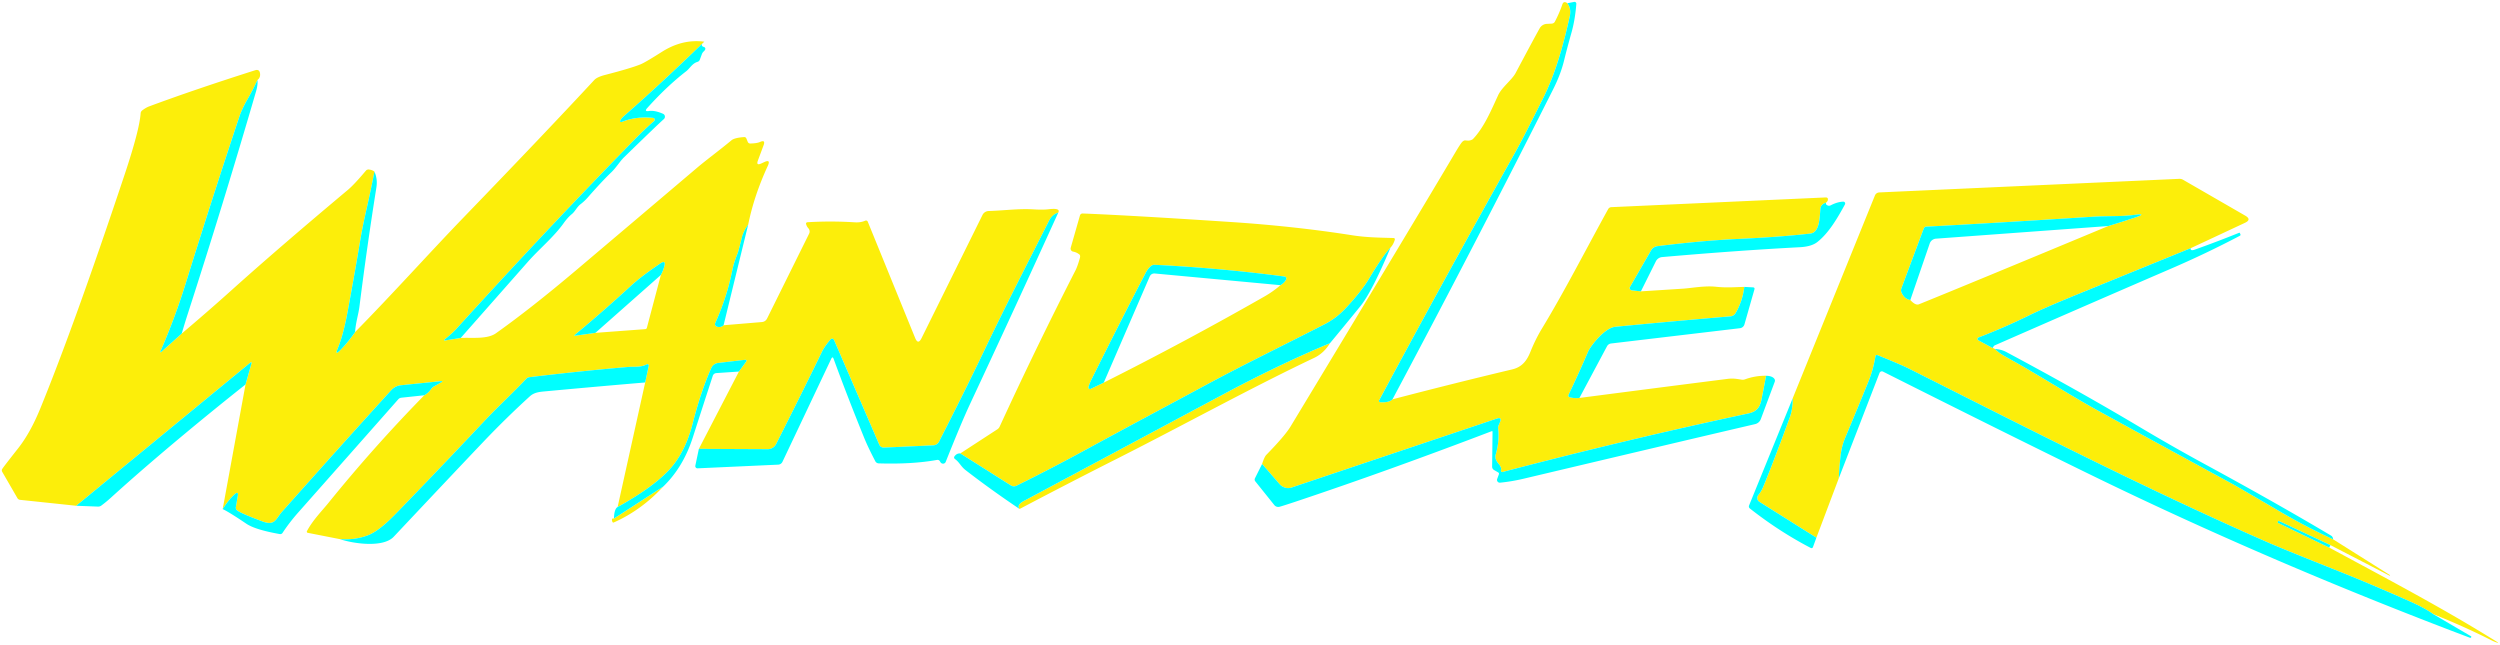 <?xml version="1.0" encoding="UTF-8" standalone="no"?>
<svg
   version="1.1"
   viewBox="0 0 666.515 171.885"
   id="svg104"
   width="666.515"
   height="171.885"
   sodipodi:docname="wandler_logo_v5_inkscape.svg"
   inkscape:version="1.4 (86a8ad7, 2024-10-11)"
   xmlns:inkscape="http://www.inkscape.org/namespaces/inkscape"
   xmlns:sodipodi="http://sodipodi.sourceforge.net/DTD/sodipodi-0.dtd"
   xmlns="http://www.w3.org/2000/svg"
   xmlns:svg="http://www.w3.org/2000/svg">
  <sodipodi:namedview
     id="namedview1"
     pagecolor="#ffffff"
     bordercolor="#000000"
     borderopacity="0.25"
     inkscape:showpageshadow="2"
     inkscape:pageopacity="0.0"
     inkscape:pagecheckerboard="0"
     inkscape:deskcolor="#d1d1d1"
     inkscape:zoom="2.5631397"
     inkscape:cx="193.12252"
     inkscape:cy="121.92078"
     inkscape:window-width="2560"
     inkscape:window-height="1417"
     inkscape:window-x="-8"
     inkscape:window-y="-8"
     inkscape:window-maximized="1"
     inkscape:current-layer="svg104" />
  <defs
     id="defs104" />
  <path
     id="wandler"
     style="display:inline;fill:#fcee0a;fill-opacity:1"
     d="m 417,0.601 c -0.2,0.053 -0.357,0.247 -0.471,0.58 -0.533,1.553 -1.189,3.072 -1.969,4.559 -0.187,0.353 -0.481,0.541 -0.881,0.561 l -1.27,0.061 a 2.33,2.32 13.3 0 0 -1.92,1.18 c -0.893,1.58 -3.03,5.55 -6.41,11.91 -0.98,1.85 -3.65,3.77 -4.66,5.93 -1.88,4.06 -3.72,8.52 -6.68,11.65 -0.167,0.173 -0.455,0.31 -0.861,0.41 -0.247,0.06 -0.628,0.057 -1.148,-0.01 a 0.77,1.19 34.1 0 0 -0.852,0.359 c -0.32,0.32 -0.972,1.314 -1.959,2.98 -6.607,11.187 -21.22,35.493 -43.84,72.92 -1,1.66 -3.154,4.182 -6.461,7.568 -0.353,0.36 -0.732,1.175 -1.139,2.441 l 4.699,5.4 a 2.99,2.99 0 0 0 3.199,0.869 l 54.65,-18.359 c 0.98,-0.333 1.271,-0.021 0.871,0.939 l -0.361,0.859 c -0.12,0.28 -0.159,0.568 -0.119,0.861 0.26,2.227 0.031,4.566 -0.689,7.02 -0.227,0.767 0.13,1.66 1.07,2.68 a 1.15,0.09 68.1 0 1 0.398,0.811 c 0.067,0.147 0.057,0.349 -0.029,0.609 a 0.34,0.35 2.4 0 0 0.41,0.449 c 22.107,-5.793 43.943,-10.993 65.51,-15.6 2.07,-0.44 3.07,-1.45 3.51,-3.6 0.44,-2.153 0.854,-4.306 1.24,-6.459 -1.907,-0.027 -3.77,0.289 -5.59,0.949 a 1.82,1.85 40 0 1 -0.939,0.09 c -1.33,-0.21 -2.281,-0.399 -3.791,-0.199 -13.16,1.673 -26.306,3.367 -39.439,5.08 -1.027,0.093 -1.907,0.019 -2.641,-0.221 a 0.44,0.43 22.1 0 1 -0.26,-0.6 c 1.82,-3.82 3.558,-7.653 5.211,-11.5 0.64,-1.49 4.389,-6.38 7.289,-6.66 10.513,-1.013 20.74,-1.941 30.68,-2.781 a 1.71,1.74 13.3 0 0 1.35,-0.85 c 1.247,-2.12 2.023,-4.453 2.33,-7 -2.61,0.07 -4.75,0.271 -7.6,-0.039 -3,-0.32 -6.599,0.38 -8.709,0.51 -3.707,0.24 -7.46,0.481 -11.26,0.721 l -2.471,-0.281 a 0.59,0.59 0 0 1 -0.439,-0.879 l 5.639,-9.781 a 2.29,2.24 11.1 0 1 1.691,-1.109 c 8.027,-0.993 15.096,-1.63 21.209,-1.91 7.7,-0.353 14.217,-0.836 19.551,-1.449 2.46,-0.28 2.48,-4.211 2.67,-6.541 0.067,-0.86 0.576,-1.426 1.529,-1.699 0.273,-0.233 0.431,-0.474 0.471,-0.721 0.073,-0.467 -0.131,-0.69 -0.611,-0.67 l -57.139,2.59 a 1,1 0 0 0 -0.811,0.5 c -6.18,11.21 -11.669,21.979 -17.709,31.939 -1.113,1.833 -2.134,3.901 -3.061,6.201 -0.88,2.18 -2.131,3.979 -4.801,4.609 -10.413,2.48 -21.063,5.144 -31.949,7.99 -0.653,0.62 -1.751,0.873 -3.291,0.76 a 0.33,0.33 0 0 1 -0.27,-0.48 c 11.173,-20.833 23.313,-42.95 36.42,-66.35 2.09,-3.74 4.891,-9.41 7.211,-14.02 3.43,-6.81 5.459,-14.269 7.189,-21.949 0.32,-1.427 0.109,-2.614 -0.631,-3.561 -0.32,-0.253 -0.609,-0.343 -0.869,-0.27 z M 184.881,10.993 c -2.859,0.147 -5.656,1.086 -8.391,2.816 -2.933,1.86 -4.814,2.964 -5.641,3.311 -1.667,0.693 -4.833,1.643 -9.5,2.85 -1.447,0.373 -2.414,0.823 -2.9,1.35 -8.487,9.16 -20.123,21.398 -34.91,36.711 -8.95,9.27 -19.009,20.49 -28.859,30.49 -1.293,1.867 -2.624,3.492 -3.99,4.879 -0.993,1 -1.217,0.851 -0.67,-0.449 1.007,-2.42 1.884,-5.655 2.631,-9.701 1.453,-7.88 2.567,-14.172 3.34,-18.879 0.42,-2.533 1.046,-5.634 1.879,-9.301 0.687,-3.027 1.341,-6.122 1.961,-9.289 -0.287,-0.293 -0.774,-0.49 -1.461,-0.59 a 0.91,0.9 23.7 0 0 -0.818,0.309 c -2.08,2.473 -3.684,4.184 -4.811,5.131 -12.367,10.36 -22.7,19.27 -31,26.73 -4.253,3.82 -8.684,7.677 -13.291,11.57 l -5.309,4.77 c -0.413,0.367 -0.511,0.296 -0.291,-0.211 2.547,-5.853 4.761,-11.809 6.641,-17.869 4.813,-15.487 9.579,-30.299 14.299,-44.439 0.487,-1.467 1.263,-3.118 2.33,-4.951 0.893,-1.547 1.735,-3.18 2.521,-4.9 0.573,-0.453 0.8,-1.052 0.68,-1.799 -0.127,-0.767 -0.561,-1.034 -1.301,-0.801 -10.987,3.5 -20.403,6.711 -28.25,9.631 -0.513,0.187 -1.109,0.526 -1.789,1.02 -0.3,0.213 -0.464,0.502 -0.49,0.869 -0.213,2.967 -1.621,8.353 -4.221,16.16 -8.933,26.773 -16.446,47.615 -22.539,62.521 -1.76,4.3 -3.718,7.819 -5.871,10.559 -2.5,3.167 -3.914,5 -4.24,5.5 -0.173,0.267 -0.18,0.54 -0.019,0.82 l 4.041,6.99 a 0.91,0.92 78.5 0 0 0.699,0.459 L 20.32,134.839 66.641,96.771 c 0.38,-0.313 0.502,-0.23 0.369,0.25 l -1.551,5.479 -6.09,33.23 c 1.08,-1.7 2.151,-3.019 3.211,-3.959 0.693,-0.613 0.964,-0.464 0.811,0.449 l -0.5,2.949 c -0.073,0.42 0.07,0.75 0.43,0.99 0.927,0.607 3.147,1.561 6.66,2.861 3.37,1.25 3.529,-0.671 5.199,-2.561 10.807,-12.153 20.521,-22.971 29.141,-32.451 a 4.02,4.01 18 0 1 2.559,-1.299 l 10.58,-1.08 c 0.587,-0.06 0.625,0.053 0.111,0.34 l -1.861,1.051 c -0.3,0.167 -0.55,0.393 -0.75,0.68 -0.527,0.753 -1.14,1.313 -1.84,1.68 -9,9.193 -17.53,18.774 -25.59,28.74 -1.66,2.05 -4.159,4.57 -5.699,7.48 a 0.31,0.31 0 0 0 0.209,0.449 l 8.58,1.689 c 2.587,0.193 5.03,-0.129 7.33,-0.969 3.15,-1.15 6.47,-4.65 8.59,-6.84 7.753,-8 15.214,-15.815 22.381,-23.441 3.88,-4.12 7.461,-7.36 11.391,-11.5 a 1.36,1.36 0 0 1 0.84,-0.43 c 9.62,-1.147 18.412,-2.057 26.379,-2.73 1.48,-0.12 3.21,0.191 4.9,-0.689 a 0.37,0.37 0 0 1 0.529,0.4 l -0.949,4.43 -7.35,33.211 c 6.28,-3.5 10.86,-6.8 13.74,-9.9 2.86,-3.08 4.95,-7.201 6.27,-12.361 1.453,-5.707 3.111,-10.645 4.971,-14.818 a 2.3,2.29 8.5 0 1 1.809,-1.33 l 7.031,-0.83 c 0.573,-0.067 0.69,0.133 0.35,0.6 l -1.83,2.52 -10.68,20.609 18.34,0.09 a 2.52,2.53 13.8 0 0 2.26,-1.369 c 4.5,-8.893 8.604,-17.153 12.311,-24.779 0.393,-0.8 1.123,-1.841 2.189,-3.121 a 0.55,0.55 0 0 1 0.93,0.131 l 12.07,27.939 a 1.28,1.28 0 0 0 1.23,0.77 l 13.17,-0.6 a 1.82,1.81 12.2 0 0 1.529,-0.98 c 4.613,-9.027 8.604,-17.063 11.971,-24.109 6.07,-12.71 11.059,-22.32 17.379,-34.82 0.553,-1.087 1.368,-1.799 2.441,-2.139 0.453,-0.86 -0.391,-1.16 -2.531,-0.9 -1.02,0.127 -2.363,0.139 -4.029,0.039 -4,-0.23 -6.99,0.249 -12.02,0.439 a 1.88,1.89 12.2 0 0 -1.621,1.051 l -16.26,32.859 c -0.613,1.233 -1.179,1.212 -1.699,-0.068 l -12.631,-31 a 0.51,0.5 66.7 0 0 -0.67,-0.271 c -0.82,0.36 -1.74,0.508 -2.76,0.441 -4.187,-0.267 -8.371,-0.278 -12.551,-0.031 -0.42,0.027 -0.56,0.241 -0.42,0.641 0.127,0.38 0.314,0.704 0.561,0.971 a 1.28,1.29 36.4 0 1 0.211,1.43 l -11.191,22.59 c -0.3,0.607 -0.783,0.937 -1.449,0.99 l -10.17,0.85 c -0.493,0.467 -1.091,0.592 -1.791,0.379 a 0.7,0.7 0 0 1 -0.43,-0.959 c 2.08,-4.573 3.604,-9.297 4.57,-14.17 0.233,-1.187 0.689,-2.639 1.369,-4.359 0.213,-0.54 0.567,-1.847 1.061,-3.92 0.32,-1.34 0.915,-2.601 1.781,-3.781 1.02,-5.107 2.765,-10.342 5.238,-15.709 0.553,-1.207 0.228,-1.531 -0.979,-0.971 l -0.771,0.359 c -0.967,0.447 -1.262,0.173 -0.889,-0.82 l 1.5,-4.02 c 0.393,-1.053 0.075,-1.349 -0.951,-0.889 -0.547,0.247 -1.413,0.382 -2.6,0.408 A 0.71,0.7 78.6 0 1 199.35,37.81 l -0.359,-0.879 c -0.113,-0.273 -0.321,-0.401 -0.621,-0.381 -1.7,0.12 -2.816,0.403 -3.35,0.85 -3.1,2.59 -6.669,5.19 -9.459,7.57 -10.68,9.06 -21.367,18.113 -32.061,27.16 -8.027,6.78 -15.119,12.354 -21.279,16.721 -2.36,1.67 -6.461,1.09 -9.391,1.25 l -3.93,0.629 c -0.593,0.1 -0.65,-0.034 -0.17,-0.4 1.08,-0.82 2.289,-1.93 2.959,-2.67 16.213,-17.853 31.864,-34.487 46.951,-49.9 2.307,-2.36 4.218,-4.182 5.738,-5.469 a 0.49,0.49 0 0 0 -0.26,-0.859 c -2.907,-0.307 -5.595,0.015 -8.068,0.969 -0.76,0.293 -0.924,0.097 -0.49,-0.59 0.16,-0.253 0.506,-0.617 1.039,-1.09 6.68,-5.853 13.733,-12.389 21.16,-19.609 -0.967,-0.127 -1.926,-0.166 -2.879,-0.117 z m 396.09,36.688 -79.881,3.619 c -0.607,0.027 -1.023,0.321 -1.25,0.881 l -21.91,54.039 c 0.027,1.907 -0.223,3.583 -0.75,5.029 -2.993,8.173 -5.357,14.348 -7.09,18.521 -0.353,0.847 -0.791,1.585 -1.311,2.219 a 1.22,1.22 0 0 0 0.301,1.811 l 15.18,9.551 5.971,-15.83 c 0.093,-1.82 0.23,-3.635 0.41,-5.441 0.187,-1.953 0.606,-3.706 1.26,-5.26 2.12,-5.047 4.21,-10.103 6.27,-15.17 0.77,-1.87 1.53,-4.6 1.82,-6.59 0.06,-0.38 0.269,-0.496 0.629,-0.35 4.18,1.7 6.915,2.873 8.201,3.52 31.81,15.98 63.599,32.289 96.139,46.529 2.48,1.087 8.655,3.598 18.521,7.531 5.86,2.34 12.134,4.995 18.82,7.969 2.88,1.28 5.02,2.44 6.42,3.48 5.3,2.1 10.426,4.4 15.379,6.9 0.553,0.287 1.071,0.507 1.551,0.66 0.46,0.153 0.487,0.1 0.08,-0.16 -14.44,-9.02 -29.711,-17.021 -44.701,-25.131 l -13.639,-6.578 c -0.127,-0.067 -0.157,-0.161 -0.09,-0.281 l 0.129,-0.27 c 0.013,-0.027 0.037,-0.033 0.07,-0.019 l 13.85,6.49 15.842,8.193 c -0.017,-0.02 -0.04,-0.028 -0.031,-0.084 0.013,-0.087 -0.01,-0.149 -0.07,-0.189 l -15.061,-9.48 c -4.707,-2.173 -9.287,-4.56 -13.74,-7.16 -7.74,-4.533 -12.193,-7.117 -13.359,-7.75 -14.953,-8.12 -26.873,-14.623 -35.76,-19.51 -7.52,-4.14 -16.351,-9.85 -24.461,-14.27 -1.053,-0.573 -2.015,-1.261 -2.889,-2.061 -0.14,-0.133 -0.321,-0.214 -0.541,-0.24 l -3.869,-2.1 a 0.39,0.39 0 0 1 0.049,-0.711 c 4.587,-1.76 9.084,-3.722 13.49,-5.889 2.84,-1.393 7.34,-3.348 13.5,-5.861 9.873,-4.027 19.745,-8.05 29.611,-12.07 l 14.459,-6.76 c 1.247,-0.58 1.273,-1.217 0.08,-1.91 l -16.58,-9.568 c -0.327,-0.187 -0.675,-0.27 -1.049,-0.25 z m 56.221,105.863 c 0.009,0.011 10e-4,0.045 0.018,0.045 0.053,0 0.058,-0.009 0.012,-0.029 z M 288.699,56.919 c -0.413,-0.013 -0.676,0.177 -0.789,0.57 l -2.451,8.57 a 0.81,0.82 13 0 0 0.631,1.02 c 0.64,0.12 1.206,0.381 1.699,0.781 a 0.52,0.95 19.9 0 1 0.131,0.859 c -0.17,0.65 -0.69,2.391 -1.16,3.311 -7.033,13.753 -13.783,27.659 -20.25,41.719 -0.14,0.3 -0.351,0.541 -0.631,0.721 l -9.859,6.42 13.5,8.541 a 1.5,1.49 48 0 0 1.461,0.078 c 5.94,-2.927 11.869,-5.999 17.789,-9.219 13.47,-7.33 20.16,-10.871 33.35,-17.971 9.86,-5.31 20.021,-10.209 31.051,-15.879 2.053,-1.06 3.863,-2.42 5.43,-4.08 2.907,-3.087 5.064,-5.81 6.471,-8.17 2.227,-3.74 4.11,-6.471 5.65,-8.191 0.48,-0.493 0.852,-1.16 1.119,-2 0.113,-0.353 -0.017,-0.535 -0.391,-0.549 -3.68,-0.1 -7.139,-0.13 -10.969,-0.73 -10.207,-1.607 -21.004,-2.786 -32.391,-3.539 -18.007,-1.187 -31.137,-1.942 -39.391,-2.262 z m 281.656,0.242 c 1.051,-0.043 0.59,0.263 -1.385,0.918 -2.373,0.787 -4.668,1.513 -6.881,2.18 -25.3,10.533 -42.133,17.491 -50.5,20.871 -0.607,0.24 -1.369,-0.141 -2.289,-1.141 -1.08,-0.187 -1.871,-0.883 -2.371,-2.09 -0.133,-0.32 -0.14,-0.647 -0.019,-0.98 l 5.99,-16.039 a 0.7,0.7 0 0 1 0.609,-0.449 c 12.08,-0.64 26.803,-1.518 44.17,-2.631 4.2,-0.27 7.721,-0.04 11.121,-0.48 0.687,-0.092 1.204,-0.144 1.555,-0.158 z m -393.676,12.75 c 0.516,-0.164 0.66,0.198 0.43,1.088 -0.213,0.807 -0.52,1.577 -0.92,2.311 l -3.73,14.09 a 0.45,0.46 5.3 0 1 -0.408,0.35 l -13.311,0.99 -5.281,0.75 c -0.387,0.053 -0.429,-0.042 -0.129,-0.289 4.72,-3.893 9.744,-8.28 15.07,-13.16 1.753,-1.6 4.299,-3.531 7.639,-5.791 0.255,-0.172 0.469,-0.283 0.641,-0.338 z m 131.141,0.689 c 11.4,0.553 22.897,1.586 34.49,3.1 0.613,0.08 0.78,0.396 0.5,0.949 -0.247,0.48 -0.72,0.941 -1.42,1.381 -1.32,1.133 -2.73,2.13 -4.23,2.99 -13.94,7.96 -28.237,15.622 -42.891,22.988 l -3.459,1.66 a 0.43,0.43 0 0 1 -0.602,-0.5 c 0.2,-0.687 0.497,-1.419 0.891,-2.199 5.227,-10.493 10.027,-19.934 14.4,-28.32 0.36,-0.687 0.83,-1.27 1.41,-1.75 0.267,-0.213 0.57,-0.312 0.91,-0.299 z m 46.76,20.898 c -8.98,3.747 -18.438,8.277 -28.371,13.59 l -53.26,28.48 c -1.307,0.7 -1.679,1.411 -1.119,2.131 8.727,-4.6 17.533,-9.144 26.42,-13.631 17.39,-8.8 35.581,-18.829 52.061,-26.629 1.76,-0.833 3.183,-2.148 4.27,-3.941 z m -177.779,38.24 -13.121,8.51 c -0.52,-0.127 -0.657,0.171 -0.41,0.891 a 0.28,0.27 68.4 0 0 0.359,0.16 c 4.927,-2.193 9.319,-5.381 13.172,-9.561 z" />
  <g
     stroke-width="0"
     fill="none"
     id="stroke"
     transform="translate(-215.91,-3.28)"
     style="display:none">
    <path
       id="path72"
       style="stroke:#000000;stroke-width:1;stroke-dasharray:none;stroke-opacity:1"
       d="M 557.3,79.31 523.85,76.2 q -1.04,-0.09 -1.45,0.87 l -12.22,28.22 M 557.3,79.31 q 1.05,-0.66 1.42,-1.38 0.42,-0.83 -0.5,-0.95 -17.39,-2.27 -34.49,-3.1 -0.51,-0.02 -0.91,0.3 -0.87,0.72 -1.41,1.75 -6.56,12.58 -14.4,28.32 -0.59,1.17 -0.89,2.2 a 0.43,0.43 0 0 0 0.6,0.5 l 3.46,-1.66 m 0,0 q 21.98,-11.05 42.89,-22.99 2.25,-1.29 4.23,-2.99 M 778,63.54 732.07,66.91 a 1.93,1.92 7.3 0 0 -1.69,1.3 l -5.17,15.06 M 778,63.54 q 3.32,-1 6.88,-2.18 3.95,-1.31 -0.17,-0.76 c -3.4,0.44 -6.92,0.21 -11.12,0.48 q -26.05,1.67 -44.17,2.63 a 0.7,0.7 0 0 0 -0.61,0.45 l -5.99,16.04 q -0.18,0.5 0.02,0.98 0.75,1.81 2.37,2.09 m 0,0 q 1.38,1.5 2.29,1.14 12.55,-5.07 50.5,-20.87 M 392.1,76.59 374.65,92.02 M 392.1,76.59 q 0.6,-1.1 0.92,-2.31 0.46,-1.78 -1.07,-0.75 -5.01,3.39 -7.64,5.79 -7.99,7.32 -15.07,13.16 -0.45,0.37 0.13,0.29 l 5.28,-0.75 m 0,0 13.31,-0.99 a 0.45,0.46 5.3 0 0 0.41,-0.35 l 3.73,-14.09 m 178.39,18.19 q -13.47,5.62 -28.37,13.59 -26.63,14.24 -53.26,28.48 -1.96,1.05 -1.12,2.13 m 98.89,-69.7 q -2.31,2.58 -5.65,8.19 -2.11,3.54 -6.47,8.17 -2.35,2.49 -5.43,4.08 c -11.03,5.67 -21.19,10.57 -31.05,15.88 -13.19,7.1 -19.88,10.64 -33.35,17.97 q -8.88,4.83 -17.79,9.22 a 1.5,1.49 48 0 1 -1.46,-0.08 l -13.5,-8.54 m 114.7,-54.89 q 0.72,-0.74 1.12,-2 0.17,-0.53 -0.39,-0.55 C 583.68,66.63 580.22,66.6 576.39,66 Q 561.08,63.59 544,62.46 516.99,60.68 504.61,60.2 q -0.62,-0.02 -0.79,0.57 l -2.45,8.57 a 0.81,0.82 13 0 0 0.63,1.02 q 0.96,0.18 1.7,0.78 a 0.52,0.95 19.9 0 1 0.13,0.86 c -0.17,0.65 -0.69,2.39 -1.16,3.31 q -10.55,20.63 -20.25,41.72 -0.21,0.45 -0.63,0.72 l -9.86,6.42 m 98.56,-29.39 q 3.6,-4.33 8.03,-9.77 3.11,-3.8 8.11,-15.73 m -98.89,69.7 q 13.09,-6.9 26.42,-13.63 c 17.39,-8.8 35.58,-18.83 52.06,-26.63 q 2.64,-1.25 4.27,-3.94 m -98.56,29.39 q -0.89,-0.08 -1.5,0.71 -0.36,0.46 0.11,0.8 c 1.17,0.85 1.55,1.97 2.79,2.93 q 6.65,5.15 14.41,10.37 m 212.43,7.65 -15.18,-9.55 a 1.22,1.22 0 0 1 -0.3,-1.81 q 0.78,-0.95 1.31,-2.22 2.6,-6.26 7.09,-18.52 0.79,-2.17 0.75,-5.03 m 170.79,57.52 q -2.1,-1.56 -6.42,-3.48 -10.03,-4.46 -18.82,-7.97 -14.8,-5.9 -18.52,-7.53 C 788.33,133.8 756.54,117.49 724.73,101.51 q -1.93,-0.97 -8.2,-3.52 -0.54,-0.22 -0.63,0.35 c -0.29,1.99 -1.05,4.72 -1.82,6.59 q -3.09,7.6 -6.27,15.17 -0.98,2.33 -1.26,5.26 -0.27,2.71 -0.41,5.44 m 131.12,17.83 -13.85,-6.49 q -0.05,-0.02 -0.07,0.02 l -0.13,0.27 q -0.1,0.18 0.09,0.28 l 13.64,6.58 M 747.73,96.32 q 1.31,1.2 2.89,2.06 c 8.11,4.42 16.94,10.13 24.46,14.27 q 13.33,7.33 35.76,19.51 1.75,0.95 13.36,7.75 6.68,3.9 13.74,7.16 M 799.97,69.45 q -14.8,6.03 -29.61,12.07 -9.24,3.77 -13.5,5.86 -6.61,3.25 -13.49,5.89 a 0.39,0.39 0 0 0 -0.05,0.71 l 3.87,2.1 m 52.78,-26.63 14.46,-6.76 q 1.87,-0.87 0.08,-1.91 l -16.58,-9.57 q -0.49,-0.28 -1.05,-0.25 L 717,54.58 q -0.91,0.04 -1.25,0.88 l -21.91,54.04 m 53.35,-13.42 q 0.19,-0.58 0.61,-0.76 23.86,-10.46 46.88,-20.4 9.38,-4.04 18.39,-8.78 0.26,-0.14 0.14,-0.41 l -0.12,-0.28 q -0.07,-0.17 -0.24,-0.1 -5.81,2.35 -11.74,4.46 -1.3,0.47 -1.14,-0.36 m -52.24,26.87 q -0.21,-0.2 -0.54,-0.24 m 90.75,50.99 q -0.07,-0.71 -0.54,-0.99 -14.39,-8.58 -33.83,-19.14 -8.31,-4.51 -17.37,-9.91 -15.89,-9.47 -35.34,-19.87 -1.46,-0.78 -3.13,-0.84 m 89.53,52.31 15.87,8.21 q 0.07,0.03 -0.01,0.03 -0.07,0 -0.05,-0.13 0.02,-0.13 -0.07,-0.19 l -15.06,-9.48 m -1,2.22 q 0.08,-0.45 0.32,-0.66 m 27.37,18.39 q 7.95,3.15 15.38,6.9 0.83,0.43 1.55,0.66 0.69,0.23 0.08,-0.16 C 867.2,165.4 851.93,157.4 836.94,149.29 m -130.8,-18.49 10.87,-28.1 a 0.66,0.66 0 0 1 0.91,-0.35 q 31.78,15.98 54.43,27.05 48.13,23.54 102.06,43.91 0.2,0.08 0.32,-0.11 l 0.01,-0.01 q 0.12,-0.19 -0.13,-0.33 l -9.98,-5.84 m -164.46,-20.39 5.97,-15.83 m -12.3,-21.3 -11.6,28.5 q -0.21,0.52 0.23,0.87 7.75,6.09 16.15,10.47 0.48,0.24 0.66,-0.26 l 0.89,-2.45 m -307.46,-13.61 -13.12,8.51 M 315.74,49.06 q -0.93,4.75 -1.96,9.29 -1.25,5.5 -1.88,9.3 -1.16,7.06 -3.34,18.88 -1.12,6.07 -2.63,9.7 -0.82,1.95 0.67,0.45 2.05,-2.08 3.99,-4.88 M 284.55,24.61 q -1.18,2.58 -2.52,4.9 -1.6,2.75 -2.33,4.95 -7.08,21.21 -14.3,44.44 -2.82,9.09 -6.64,17.87 -0.33,0.76 0.29,0.21 l 5.31,-4.77 m 17.01,13.57 1.55,-5.48 q 0.2,-0.72 -0.37,-0.25 l -46.32,38.07 m 92.8,-29.46 q 1.05,-0.55 1.84,-1.68 0.3,-0.43 0.75,-0.68 l 1.86,-1.05 q 0.77,-0.43 -0.11,-0.34 l -10.58,1.08 a 4.02,4.01 18 0 0 -2.56,1.3 q -12.93,14.22 -29.14,32.45 c -1.67,1.89 -1.83,3.81 -5.2,2.56 q -5.27,-1.95 -6.66,-2.86 -0.54,-0.36 -0.43,-0.99 l 0.5,-2.95 q 0.23,-1.37 -0.81,-0.45 -1.59,1.41 -3.21,3.96 m 112.64,-33.76 0.95,-4.43 a 0.37,0.37 0 0 0 -0.53,-0.4 c -1.69,0.88 -3.42,0.57 -4.9,0.69 q -11.95,1.01 -26.38,2.73 a 1.36,1.36 0 0 0 -0.84,0.43 c -3.93,4.14 -7.51,7.38 -11.39,11.5 q -10.75,11.44 -22.38,23.44 c -2.12,2.19 -5.44,5.69 -8.59,6.84 q -3.45,1.26 -7.33,0.97 m 106.38,-44.68 1.83,-2.52 q 0.51,-0.7 -0.35,-0.6 l -7.03,0.83 a 2.3,2.29 8.5 0 0 -1.81,1.33 q -2.79,6.26 -4.97,14.82 -1.98,7.74 -6.27,12.36 -4.32,4.65 -13.74,9.9 m 117.48,-78.5 q -1.61,0.51 -2.44,2.14 c -6.32,12.5 -11.31,22.11 -17.38,34.82 q -5.05,10.57 -11.97,24.11 a 1.82,1.81 12.2 0 1 -1.53,0.98 l -13.17,0.6 a 1.28,1.28 0 0 1 -1.23,-0.77 L 438.26,93.9 a 0.55,0.55 0 0 0 -0.93,-0.13 q -1.6,1.92 -2.19,3.12 -5.56,11.44 -12.31,24.78 a 2.52,2.53 13.8 0 1 -2.26,1.37 l -18.34,-0.09 m 13.15,-59.77 q -1.3,1.77 -1.78,3.78 -0.74,3.11 -1.06,3.92 -1.02,2.58 -1.37,4.36 -1.45,7.31 -4.57,14.17 a 0.7,0.7 0 0 0 0.43,0.96 q 1.05,0.32 1.79,-0.38 m -5.15,-75.6 Q 392.53,25.22 382.51,34 q -0.8,0.71 -1.04,1.09 -0.65,1.03 0.49,0.59 3.71,-1.43 8.07,-0.97 a 0.49,0.49 0 0 1 0.26,0.86 q -2.28,1.93 -5.74,5.47 -22.63,23.12 -46.95,49.9 c -0.67,0.74 -1.88,1.85 -2.96,2.67 q -0.72,0.55 0.17,0.4 l 3.93,-0.63 m 64.93,-78.99 q -5.8,-0.76 -11.27,2.7 -4.4,2.79 -5.64,3.31 -2.5,1.04 -9.5,2.85 -2.17,0.56 -2.9,1.35 -12.73,13.74 -34.91,36.71 C 330.5,70.58 320.44,81.8 310.59,91.8 m 28.15,1.58 q 8.99,-10.19 17.81,-20.19 c 3.06,-3.49 6.98,-6.67 9.67,-10.46 q 1.04,-1.46 2.15,-2.37 c 0.9,-0.74 1.35,-1.9 2.31,-2.63 q 1.04,-0.8 1.88,-1.75 3.92,-4.47 6.33,-6.76 c 1.28,-1.23 2.35,-2.99 3.36,-3.97 q 8.61,-8.39 10.65,-10.22 a 0.85,0.85 0 0 0 -0.22,-1.41 q -2.21,-0.97 -3.75,-0.74 -1.37,0.21 -0.45,-0.81 5.2,-5.79 10.4,-9.81 c 0.92,-0.71 1.57,-2.06 2.98,-2.48 q 0.46,-0.14 0.63,-0.6 l 0.55,-1.48 q 0.17,-0.43 0.52,-0.74 0.21,-0.18 0.34,-0.44 a 0.5,0.5 0 0 0 -0.3,-0.71 q -1.19,-0.35 0.07,-1.42 m 11.71,48.79 q 1.53,-7.66 5.24,-15.71 0.83,-1.81 -0.98,-0.97 l -0.77,0.36 q -1.45,0.67 -0.89,-0.82 l 1.5,-4.02 q 0.59,-1.58 -0.95,-0.89 -0.82,0.37 -2.6,0.41 a 0.71,0.7 78.6 0 1 -0.67,-0.45 l -0.36,-0.88 q -0.17,-0.41 -0.62,-0.38 -2.55,0.18 -3.35,0.85 c -3.1,2.59 -6.67,5.19 -9.46,7.57 q -16.02,13.59 -32.06,27.16 -12.04,10.17 -21.28,16.72 c -2.36,1.67 -6.46,1.09 -9.39,1.25 m 70.08,-3.39 6.56,-26.81 m 82.67,-3.22 q 0.68,-1.29 -2.53,-0.9 -1.53,0.19 -4.03,0.04 c -4,-0.23 -6.99,0.25 -12.02,0.44 a 1.88,1.89 12.2 0 0 -1.62,1.05 l -16.26,32.86 q -0.92,1.85 -1.7,-0.07 l -12.63,-31 a 0.51,0.5 66.7 0 0 -0.67,-0.27 q -1.23,0.54 -2.76,0.44 -6.28,-0.4 -12.55,-0.03 -0.63,0.04 -0.42,0.64 0.19,0.57 0.56,0.97 a 1.28,1.29 36.4 0 1 0.21,1.43 l -11.19,22.59 q -0.45,0.91 -1.45,0.99 l -10.17,0.85 m -6.59,32.96 -0.94,4.48 a 0.59,0.59 0 0 0 0.6,0.71 l 21.48,-0.98 a 1.33,1.32 11.3 0 0 1.15,-0.76 l 13.01,-27.47 q 0.35,-0.73 0.63,0.03 3.54,9.69 8.13,21.01 1.09,2.67 2.99,6.29 a 1.06,1.06 0 0 0 0.9,0.56 q 8.94,0.27 15.47,-0.91 0.62,-0.12 0.9,0.44 0.3,0.59 0.87,0.54 a 0.74,0.74 0 0 0 0.62,-0.46 q 4.15,-10.43 6.47,-15.4 11.93,-25.5 23.54,-51.07 m -85.14,42.38 -10.68,20.61 m -9.52,10.07 q 5.34,-5.15 7.9,-13.09 2.7,-8.4 5.33,-16.45 a 1.07,1.06 6.9 0 1 0.94,-0.73 l 6.03,-0.41 m -33.32,39.19 q -0.78,-0.19 -0.41,0.89 a 0.28,0.27 68.4 0 0 0.36,0.16 q 7.39,-3.29 13.17,-9.56 m -12.14,5.44 q -0.9,0.49 -0.98,3.07 m 8.33,-36.28 -7.35,33.21 m -74.04,8.56 c 3.4,1.17 11.49,2.4 14.35,-0.64 q 15.98,-16.98 23.92,-25.33 6.01,-6.31 12.34,-12.08 c 1.16,-1.06 2.49,-1.2 3.98,-1.34 q 13.4,-1.25 26.8,-2.38 m -58.89,3.41 q -13.5,13.79 -25.59,28.74 c -1.66,2.05 -4.16,4.57 -5.7,7.48 a 0.31,0.31 0 0 0 0.21,0.45 l 8.58,1.69 m -31.25,-8.01 q 1.59,0.71 6.33,3.91 2.37,1.59 8.86,2.74 0.51,0.09 0.79,-0.34 1.81,-2.75 4.16,-5.41 13.99,-15.8 26.67,-30.17 0.33,-0.37 0.82,-0.43 l 6.12,-0.65 m -47.66,-2.88 -6.09,33.23 m -39.05,-0.89 5.79,0.22 q 0.51,0.02 0.91,-0.28 1.32,-0.98 2.53,-2.08 11.54,-10.48 27.96,-23.83 3.76,-3.05 7.95,-6.37 m 3.18,-81.17 q 0.86,-0.68 0.68,-1.8 -0.19,-1.15 -1.3,-0.8 -16.48,5.25 -28.25,9.63 -0.77,0.28 -1.79,1.02 -0.45,0.32 -0.49,0.87 -0.32,4.45 -4.22,16.16 -13.4,40.16 -22.54,62.52 -2.64,6.45 -5.87,10.56 -3.75,4.75 -4.24,5.5 -0.26,0.4 -0.02,0.82 l 4.04,6.99 a 0.91,0.92 78.5 0 0 0.7,0.46 l 14.98,1.58 m 28.13,-45.91 q 0.8,-2.74 1.59,-5.19 9.54,-29.53 18.21,-59.33 0.53,-1.83 0.39,-3.08 m 31.19,24.45 q -0.43,-0.44 -1.46,-0.59 a 0.91,0.9 23.7 0 0 -0.82,0.31 q -3.12,3.71 -4.81,5.13 -18.55,15.54 -31,26.73 -6.38,5.73 -13.29,11.57 m 46.23,-0.41 c 0.11,-2.35 0.91,-4.8 1.15,-6.77 q 2,-15.92 4.52,-31.76 0.36,-2.27 -0.52,-4.21 m 371.01,54.4 q -0.58,3.23 -1.24,6.46 c -0.44,2.15 -1.44,3.16 -3.51,3.6 q -32.35,6.91 -65.51,15.6 a 0.34,0.35 2.4 0 1 -0.41,-0.45 q 0.13,-0.39 0.03,-0.61 a 1.15,0.09 68.1 0 0 -0.4,-0.81 q -1.41,-1.53 -1.07,-2.68 1.08,-3.68 0.69,-7.02 -0.06,-0.44 0.12,-0.86 l 0.36,-0.86 q 0.6,-1.44 -0.87,-0.94 l -54.65,18.36 a 2.99,2.99 0 0 1 -3.2,-0.87 l -4.7,-5.4 M 680.95,79.77 q -0.46,3.82 -2.33,7 a 1.71,1.74 13.3 0 1 -1.35,0.85 q -14.91,1.26 -30.68,2.78 c -2.9,0.28 -6.65,5.17 -7.29,6.66 q -2.48,5.77 -5.21,11.5 a 0.44,0.43 22.1 0 0 0.26,0.6 q 1.1,0.36 2.64,0.22 m 65.77,-52.07 q -1.43,0.41 -1.53,1.7 c -0.19,2.33 -0.21,6.26 -2.67,6.54 q -8,0.92 -19.55,1.45 -9.17,0.42 -21.21,1.91 a 2.29,2.24 11.1 0 0 -1.69,1.11 l -5.64,9.78 a 0.59,0.59 0 0 0 0.44,0.88 l 2.47,0.28 M 633.78,4.15 q 1.11,1.42 0.63,3.56 c -1.73,7.68 -3.76,15.14 -7.19,21.95 -2.32,4.61 -5.12,10.28 -7.21,14.02 q -19.66,35.1 -36.42,66.35 a 0.33,0.33 0 0 0 0.27,0.48 q 2.31,0.17 3.29,-0.76 M 633.78,4.15 q -0.48,-0.38 -0.87,-0.27 -0.3,0.08 -0.47,0.58 -0.8,2.33 -1.97,4.56 -0.28,0.53 -0.88,0.56 l -1.27,0.06 a 2.33,2.32 13.3 0 0 -1.92,1.18 q -1.34,2.37 -6.41,11.91 c -0.98,1.85 -3.65,3.77 -4.66,5.93 -1.88,4.06 -3.72,8.52 -6.68,11.65 q -0.25,0.26 -0.86,0.41 -0.37,0.09 -1.15,-0.01 a 0.77,1.19 34.1 0 0 -0.85,0.36 q -0.48,0.48 -1.96,2.98 -9.91,16.78 -43.84,72.92 -1.5,2.49 -6.46,7.57 -0.53,0.54 -1.14,2.44 m 34.76,-17.23 q 22.03,-41.33 42.87,-82.72 1.97,-3.92 2.86,-7.54 0.82,-3.34 1.99,-7.49 0.97,-3.41 1.3,-7.69 a 0.49,0.5 86.4 0 0 -0.6,-0.52 l -1.79,0.36 m 68.98,53.16 q 0.41,-0.35 0.47,-0.72 0.11,-0.7 -0.61,-0.67 l -57.14,2.59 a 1,1 0 0 0 -0.81,0.5 C 638.49,70.22 633,80.99 626.96,90.95 q -1.67,2.75 -3.06,6.2 c -0.88,2.18 -2.13,3.98 -4.8,4.61 q -15.62,3.72 -31.95,7.99 m 66.23,-28.79 3.99,-8 a 2.06,2.05 10.5 0 1 1.67,-1.14 q 20.16,-1.76 36.73,-2.63 3.1,-0.16 4.66,-1.39 c 3.05,-2.39 5.39,-6.42 7.36,-10.03 a 0.5,0.5 0 0 0 -0.46,-0.73 q -1.59,0.07 -3.32,0.97 -0.48,0.25 -0.96,-0.01 -0.47,-0.26 -0.29,-0.69 m -21.81,22.46 c -2.61,0.07 -4.75,0.27 -7.6,-0.04 -3,-0.32 -6.6,0.38 -8.71,0.51 q -5.56,0.36 -11.26,0.72 m -16.39,28.42 7.34,-13.75 q 0.37,-0.69 1.15,-0.78 l 34.32,-4.07 a 1.41,1.42 4.7 0 0 1.19,-1.02 l 2.66,-9.32 q 0.15,-0.53 -0.4,-0.55 l -2.3,-0.12 m 5.8,23.69 q -2.86,-0.04 -5.59,0.95 a 1.82,1.85 40 0 1 -0.94,0.09 c -1.33,-0.21 -2.28,-0.4 -3.79,-0.2 q -19.74,2.51 -39.44,5.08 m -84.6,17.6 -1.88,3.77 q -0.24,0.47 0.09,0.88 l 5.05,6.3 a 1.33,1.35 63.1 0 0 1.41,0.45 q 1.25,-0.35 4.66,-1.49 24.22,-8.1 51.9,-18.66 a 0.15,0.15 0 0 1 0.21,0.14 l -0.11,9.27 q -0.01,0.65 0.55,0.97 l 1.04,0.6 q 0.34,0.2 0.2,0.56 l -0.44,1.19 a 0.74,0.74 0 0 0 0.77,1 q 3.13,-0.31 6.29,-1.06 42.49,-10.07 61.7,-14.55 a 2.14,2.13 3.6 0 0 1.52,-1.33 l 3.71,-9.95 q 0.17,-0.45 -0.12,-0.83 -0.58,-0.75 -2.19,-0.78" />
  </g>
  <path
     id="highlight"
     d="m 419.66,0.509 -1.791,0.361 c 0.74,0.947 0.951,2.134 0.631,3.561 -1.73,7.68 -3.759,15.139 -7.189,21.949 -2.32,4.61 -5.121,10.28 -7.211,14.02 -13.107,23.4 -25.247,45.516 -36.42,66.35 a 0.33,0.33 0 0 0 0.27,0.48 c 1.54,0.113 2.638,-0.14 3.291,-0.76 14.687,-27.553 28.976,-55.127 42.869,-82.721 1.313,-2.613 2.268,-5.126 2.861,-7.539 0.547,-2.227 1.208,-4.724 1.988,-7.49 0.647,-2.273 1.081,-4.836 1.301,-7.689 A 0.49,0.5 86.4 0 0 419.66,0.509 Z M 187.76,11.11 c -7.427,7.22 -14.48,13.756 -21.16,19.609 -0.533,0.473 -0.879,0.837 -1.039,1.09 -0.433,0.687 -0.27,0.883 0.49,0.59 2.473,-0.953 5.162,-1.275 8.068,-0.969 a 0.49,0.49 0 0 1 0.26,0.859 c -1.52,1.287 -3.432,3.109 -5.738,5.469 -15.087,15.413 -30.738,32.047 -46.951,49.9 -0.67,0.74 -1.879,1.85 -2.959,2.67 -0.48,0.367 -0.423,0.5 0.17,0.4 l 3.93,-0.629 c 5.993,-6.793 11.931,-13.525 17.811,-20.191 3.06,-3.49 6.98,-6.669 9.67,-10.459 0.693,-0.973 1.408,-1.764 2.148,-2.371 0.9,-0.74 1.351,-1.899 2.311,-2.629 0.693,-0.533 1.321,-1.117 1.881,-1.75 2.613,-2.98 4.723,-5.233 6.33,-6.76 1.28,-1.23 2.349,-2.991 3.359,-3.971 5.74,-5.593 9.29,-9.001 10.65,-10.221 a 0.85,0.85 0 0 0 -0.221,-1.41 c -1.473,-0.647 -2.723,-0.892 -3.75,-0.738 -0.913,0.14 -1.063,-0.131 -0.449,-0.811 3.467,-3.86 6.934,-7.131 10.4,-9.811 0.92,-0.71 1.569,-2.06 2.979,-2.48 0.307,-0.093 0.518,-0.293 0.631,-0.6 l 0.549,-1.48 c 0.113,-0.287 0.288,-0.532 0.521,-0.738 0.14,-0.12 0.253,-0.268 0.34,-0.441 a 0.5,0.5 0 0 0 -0.301,-0.709 c -0.793,-0.233 -0.77,-0.707 0.07,-1.42 z M 68.641,21.329 c -0.787,1.72 -1.628,3.354 -2.521,4.9 -1.067,1.833 -1.843,3.485 -2.33,4.951 -4.72,14.14 -9.486,28.953 -14.299,44.439 -1.88,6.06 -4.094,12.016 -6.641,17.869 -0.22,0.507 -0.122,0.578 0.291,0.211 l 5.309,-4.77 c 0.533,-1.827 1.063,-3.558 1.59,-5.191 6.36,-19.687 12.431,-39.463 18.211,-59.33 0.353,-1.22 0.484,-2.247 0.391,-3.08 z m 31.189,24.451 c -0.62,3.167 -1.274,6.262 -1.961,9.289 -0.833,3.667 -1.459,6.767 -1.879,9.301 -0.773,4.707 -1.887,10.999 -3.34,18.879 -0.747,4.047 -1.624,7.281 -2.631,9.701 -0.547,1.3 -0.323,1.449 0.67,0.449 1.367,-1.387 2.697,-3.012 3.99,-4.879 0.11,-2.35 0.91,-4.801 1.15,-6.771 1.333,-10.613 2.84,-21.2 4.52,-31.76 0.24,-1.513 0.067,-2.916 -0.52,-4.209 z m 391.59,7.979 c -1.06,0.047 -2.167,0.371 -3.32,0.971 -0.32,0.167 -0.639,0.164 -0.959,-0.01 -0.313,-0.173 -0.411,-0.403 -0.291,-0.689 -0.953,0.273 -1.463,0.839 -1.529,1.699 -0.19,2.33 -0.21,6.261 -2.67,6.541 -5.333,0.613 -11.851,1.096 -19.551,1.449 -6.113,0.28 -13.182,0.917 -21.209,1.91 a 2.29,2.24 11.1 0 0 -1.691,1.109 l -5.639,9.781 a 0.59,0.59 0 0 0 0.439,0.879 l 2.471,0.281 3.988,-8 a 2.06,2.05 10.5 0 1 1.67,-1.141 c 13.44,-1.173 25.684,-2.051 36.73,-2.631 2.067,-0.107 3.62,-0.569 4.66,-1.389 3.05,-2.39 5.389,-6.421 7.359,-10.031 a 0.5,0.5 0 0 0 -0.459,-0.73 z m -209.279,2.922 c -1.073,0.34 -1.888,1.052 -2.441,2.139 -6.32,12.5 -11.309,22.11 -17.379,34.82 -3.367,7.047 -7.357,15.083 -11.971,24.109 a 1.82,1.81 12.2 0 1 -1.529,0.98 l -13.17,0.6 a 1.28,1.28 0 0 1 -1.23,-0.77 L 222.35,90.62 a 0.55,0.55 0 0 0 -0.93,-0.131 c -1.067,1.28 -1.796,2.321 -2.189,3.121 -3.707,7.627 -7.811,15.886 -12.311,24.779 a 2.52,2.53 13.8 0 1 -2.26,1.369 l -18.34,-0.09 -0.941,4.48 a 0.59,0.59 0 0 0 0.602,0.711 l 21.479,-0.98 a 1.33,1.32 11.3 0 0 1.15,-0.76 L 221.619,95.649 c 0.233,-0.487 0.444,-0.475 0.631,0.031 2.36,6.46 5.069,13.463 8.129,21.01 0.727,1.78 1.724,3.876 2.99,6.289 a 1.06,1.06 0 0 0 0.9,0.561 c 5.96,0.18 11.117,-0.123 15.471,-0.91 0.413,-0.08 0.714,0.066 0.9,0.439 0.2,0.393 0.489,0.574 0.869,0.541 a 0.74,0.74 0 0 0 0.619,-0.461 c 2.767,-6.953 4.924,-12.087 6.471,-15.4 7.953,-17 15.801,-34.022 23.541,-51.068 z m 288.215,0.48 c -0.35,0.014 -0.868,0.067 -1.555,0.158 -3.4,0.44 -6.921,0.21 -11.121,0.48 -17.367,1.113 -32.09,1.991 -44.17,2.631 a 0.7,0.7 0 0 0 -0.609,0.449 l -5.99,16.039 c -0.12,0.333 -0.114,0.66 0.019,0.98 0.5,1.207 1.291,1.903 2.371,2.09 l 5.17,-15.059 a 1.93,1.92 7.3 0 1 1.689,-1.301 L 562.09,60.259 c 2.213,-0.667 4.508,-1.393 6.881,-2.18 1.975,-0.655 2.436,-0.96 1.385,-0.918 z m -370.885,2.738 c -0.867,1.18 -1.461,2.441 -1.781,3.781 -0.493,2.073 -0.847,3.38 -1.061,3.92 -0.68,1.72 -1.136,3.173 -1.369,4.359 -0.967,4.873 -2.49,9.597 -4.57,14.17 a 0.7,0.7 0 0 0 0.43,0.959 c 0.7,0.213 1.298,0.088 1.791,-0.379 z M 597.084,62.06 c -0.04,-0.017 -0.088,-0.014 -0.145,0.01 -3.873,1.567 -7.787,3.054 -11.74,4.461 -0.867,0.313 -1.245,0.192 -1.139,-0.361 -9.867,4.02 -19.738,8.044 -29.611,12.07 -6.16,2.513 -10.66,4.468 -13.5,5.861 -4.407,2.167 -8.904,4.129 -13.49,5.889 a 0.39,0.39 0 0 0 -0.049,0.711 l 3.869,2.1 c 0.127,-0.387 0.331,-0.64 0.611,-0.76 15.907,-6.973 31.532,-13.774 46.879,-20.4 6.253,-2.693 12.384,-5.619 18.391,-8.779 0.173,-0.093 0.221,-0.23 0.141,-0.41 l -0.121,-0.281 c -0.023,-0.057 -0.056,-0.093 -0.096,-0.109 z m -226.363,3.939 c -1.54,1.72 -3.424,4.451 -5.65,8.191 -1.407,2.36 -3.564,5.083 -6.471,8.17 -1.567,1.66 -3.376,3.02 -5.43,4.08 -11.03,5.67 -21.191,10.569 -31.051,15.879 -13.19,7.1 -19.88,10.641 -33.35,17.971 -5.92,3.22 -11.849,6.292 -17.789,9.219 a 1.5,1.49 48 0 1 -1.461,-0.078 l -13.5,-8.541 c -0.593,-0.053 -1.093,0.184 -1.5,0.711 -0.24,0.307 -0.204,0.572 0.109,0.799 1.17,0.85 1.551,1.97 2.791,2.93 4.433,3.433 9.237,6.891 14.41,10.371 -0.56,-0.72 -0.188,-1.431 1.119,-2.131 l 53.26,-28.48 c 9.933,-5.313 19.391,-9.843 28.371,-13.59 2.4,-2.887 5.076,-6.143 8.029,-9.77 2.073,-2.533 4.778,-7.777 8.111,-15.73 z M 176.908,69.872 c -0.196,-0.006 -0.487,0.119 -0.869,0.377 -3.34,2.26 -5.885,4.191 -7.639,5.791 -5.327,4.88 -10.35,9.267 -15.07,13.16 -0.3,0.247 -0.258,0.342 0.129,0.289 l 5.281,-0.75 17.449,-15.43 c 0.4,-0.733 0.707,-1.504 0.92,-2.311 0.192,-0.742 0.125,-1.117 -0.201,-1.127 z m 130.912,0.729 c -0.34,-0.013 -0.643,0.085 -0.91,0.299 -0.58,0.48 -1.05,1.063 -1.41,1.75 -4.373,8.387 -9.174,17.827 -14.4,28.32 -0.393,0.78 -0.691,1.513 -0.891,2.199 a 0.43,0.43 0 0 0 0.602,0.5 l 3.459,-1.66 12.221,-28.219 c 0.273,-0.64 0.756,-0.931 1.449,-0.871 l 33.451,3.111 c 0.7,-0.44 1.173,-0.901 1.42,-1.381 0.28,-0.553 0.113,-0.869 -0.5,-0.949 -11.593,-1.513 -23.09,-2.546 -34.49,-3.1 z m 157.219,5.889 c -0.307,2.547 -1.083,4.88 -2.33,7 a 1.71,1.74 13.3 0 1 -1.35,0.85 c -9.94,0.84 -20.166,1.768 -30.68,2.781 -2.9,0.28 -6.649,5.17 -7.289,6.66 -1.653,3.847 -3.391,7.68 -5.211,11.5 a 0.44,0.43 22.1 0 0 0.26,0.6 c 0.733,0.24 1.614,0.314 2.641,0.221 l 7.34,-13.75 c 0.247,-0.46 0.63,-0.721 1.15,-0.781 l 34.32,-4.07 a 1.41,1.42 4.7 0 0 1.189,-1.02 l 2.66,-9.32 c 0.1,-0.353 -0.034,-0.535 -0.4,-0.549 z m 66.781,16.551 c 0.873,0.8 1.835,1.487 2.889,2.061 8.11,4.42 16.941,10.13 24.461,14.27 8.887,4.887 20.806,11.39 35.76,19.51 1.167,0.633 5.619,3.217 13.359,7.75 4.453,2.6 9.034,4.987 13.74,7.16 -0.047,-0.473 -0.226,-0.804 -0.539,-0.99 -9.593,-5.72 -20.87,-12.101 -33.83,-19.141 -5.54,-3.007 -11.331,-6.31 -17.371,-9.91 -10.593,-6.313 -22.373,-12.936 -35.34,-19.869 -0.973,-0.52 -2.016,-0.8 -3.129,-0.84 z m -31.441,1.609 c -0.214,-0.011 -0.344,0.125 -0.389,0.41 -0.29,1.99 -1.05,4.72 -1.82,6.59 -2.06,5.067 -4.15,10.123 -6.27,15.17 -0.653,1.553 -1.073,3.306 -1.26,5.26 -0.18,1.807 -0.317,3.621 -0.41,5.441 l 10.869,-28.102 a 0.66,0.66 0 0 1 0.91,-0.35 c 21.187,10.653 39.33,19.671 54.43,27.051 32.087,15.693 66.107,30.33 102.061,43.91 0.133,0.053 0.24,0.015 0.32,-0.111 l 0.01,-0.01 c 0.08,-0.127 0.036,-0.237 -0.131,-0.33 l -9.979,-5.84 c -1.4,-1.04 -3.54,-2.2 -6.42,-3.48 -6.687,-2.973 -12.96,-5.629 -18.82,-7.969 -9.867,-3.933 -16.041,-6.445 -18.521,-7.531 -32.54,-14.24 -64.329,-30.549 -96.139,-46.529 -1.287,-0.647 -4.021,-1.82 -8.201,-3.52 -0.09,-0.037 -0.169,-0.057 -0.24,-0.061 z m -301.898,1.291 -7.031,0.83 a 2.3,2.29 8.5 0 0 -1.809,1.33 c -1.86,4.173 -3.517,9.112 -4.971,14.818 -1.32,5.16 -3.41,9.281 -6.27,12.361 -2.88,3.1 -7.46,6.4 -13.74,9.9 -0.6,0.327 -0.927,1.348 -0.98,3.068 l 13.121,-8.51 c 3.56,-3.433 6.192,-7.797 7.898,-13.09 1.8,-5.6 3.577,-11.083 5.33,-16.449 a 1.07,1.06 6.9 0 1 0.941,-0.73 l 6.029,-0.41 1.83,-2.52 c 0.34,-0.467 0.224,-0.666 -0.35,-0.6 z M 66.959,96.585 c -0.07,0.006 -0.176,0.068 -0.318,0.186 l -46.32,38.068 5.789,0.221 c 0.34,0.013 0.643,-0.079 0.91,-0.279 0.88,-0.653 1.725,-1.347 2.531,-2.08 7.693,-6.987 17.012,-14.93 27.959,-23.83 2.507,-2.033 5.156,-4.158 7.949,-6.371 l 1.551,-5.479 c 0.083,-0.3 0.066,-0.445 -0.051,-0.436 z m 105.738,0.529 a 0.37,0.37 0 0 0 -0.268,0.025 c -1.69,0.88 -3.42,0.569 -4.9,0.689 -7.967,0.673 -16.759,1.584 -26.379,2.73 a 1.36,1.36 0 0 0 -0.84,0.43 c -3.93,4.14 -7.511,7.38 -11.391,11.5 -7.167,7.627 -14.628,15.441 -22.381,23.441 -2.12,2.19 -5.44,5.69 -8.59,6.84 -2.3,0.84 -4.743,1.162 -7.33,0.969 3.4,1.17 11.492,2.401 14.352,-0.639 10.653,-11.32 18.627,-19.763 23.92,-25.33 4.007,-4.207 8.12,-8.233 12.34,-12.08 1.16,-1.06 2.489,-1.2 3.979,-1.34 8.933,-0.833 17.867,-1.628 26.801,-2.381 l 0.949,-4.43 a 0.37,0.37 0 0 0 -0.262,-0.426 z M 470.84,100.181 c -0.387,2.153 -0.8,4.306 -1.24,6.459 -0.44,2.15 -1.44,3.16 -3.51,3.6 -21.567,4.607 -43.403,9.806 -65.51,15.6 a 0.34,0.35 2.4 0 1 -0.41,-0.449 c 0.087,-0.26 0.096,-0.463 0.029,-0.609 a 1.15,0.09 68.1 0 0 -0.398,-0.811 c -0.94,-1.02 -1.297,-1.913 -1.07,-2.68 0.72,-2.453 0.949,-4.793 0.689,-7.02 -0.04,-0.293 -8.6e-4,-0.581 0.119,-0.861 l 0.361,-0.859 c 0.4,-0.96 0.109,-1.273 -0.871,-0.939 l -54.65,18.359 a 2.99,2.99 0 0 1 -3.199,-0.869 l -4.699,-5.4 -1.881,3.77 c -0.16,0.313 -0.13,0.608 0.09,0.881 l 5.051,6.299 a 1.33,1.35 63.1 0 0 1.41,0.451 c 0.833,-0.233 2.387,-0.73 4.66,-1.49 16.147,-5.4 33.445,-11.62 51.898,-18.66 a 0.15,0.15 0 0 1 0.211,0.139 l -0.109,9.271 c -0.007,0.433 0.175,0.755 0.549,0.969 l 1.041,0.602 c 0.227,0.133 0.293,0.319 0.199,0.559 l -0.439,1.191 a 0.74,0.74 0 0 0 0.77,1 c 2.087,-0.207 4.184,-0.561 6.291,-1.061 28.327,-6.713 48.893,-11.564 61.699,-14.551 a 2.14,2.13 3.6 0 0 1.52,-1.33 l 3.711,-9.949 c 0.113,-0.3 0.072,-0.577 -0.121,-0.83 -0.387,-0.5 -1.116,-0.759 -2.189,-0.779 z m -353.043,1.438 c -0.078,-0.007 -0.191,-0.003 -0.338,0.012 l -10.58,1.08 a 4.02,4.01 18 0 0 -2.559,1.299 c -8.62,9.48 -18.334,20.298 -29.141,32.451 -1.67,1.89 -1.829,3.811 -5.199,2.561 -3.513,-1.3 -5.733,-2.255 -6.66,-2.861 -0.36,-0.24 -0.503,-0.57 -0.43,-0.99 l 0.5,-2.949 c 0.153,-0.913 -0.117,-1.063 -0.811,-0.449 -1.06,0.94 -2.131,2.259 -3.211,3.959 1.06,0.473 3.17,1.777 6.33,3.91 1.58,1.06 4.535,1.974 8.861,2.74 0.34,0.06 0.602,-0.053 0.789,-0.34 1.207,-1.833 2.593,-3.637 4.16,-5.41 9.327,-10.533 18.217,-20.59 26.67,-30.17 0.22,-0.247 0.494,-0.39 0.82,-0.43 l 6.119,-0.65 c 0.7,-0.367 1.313,-0.926 1.84,-1.68 0.2,-0.287 0.45,-0.513 0.75,-0.68 l 1.861,-1.051 c 0.385,-0.215 0.46,-0.332 0.227,-0.352 z m 360.133,4.602 -11.6,28.5 c -0.14,0.347 -0.063,0.636 0.23,0.869 5.167,4.06 10.548,7.551 16.148,10.471 0.32,0.16 0.54,0.074 0.66,-0.26 l 0.891,-2.449 -15.18,-9.551 a 1.22,1.22 0 0 1 -0.301,-1.811 c 0.52,-0.633 0.957,-1.372 1.311,-2.219 1.733,-4.173 4.097,-10.348 7.09,-18.521 0.527,-1.447 0.777,-3.123 0.75,-5.029 z m 129.527,32.635 c -0.012,0.003 -0.021,0.012 -0.027,0.025 l -0.129,0.27 c -0.067,0.12 -0.037,0.215 0.09,0.281 l 13.639,6.578 c 0.053,-0.3 0.16,-0.518 0.32,-0.658 l -13.85,-6.49 c -0.017,-0.007 -0.031,-0.009 -0.043,-0.006 z"
     style="display:inline;fill:#00ffff"
     inkscape:label="highlight" />
</svg>
